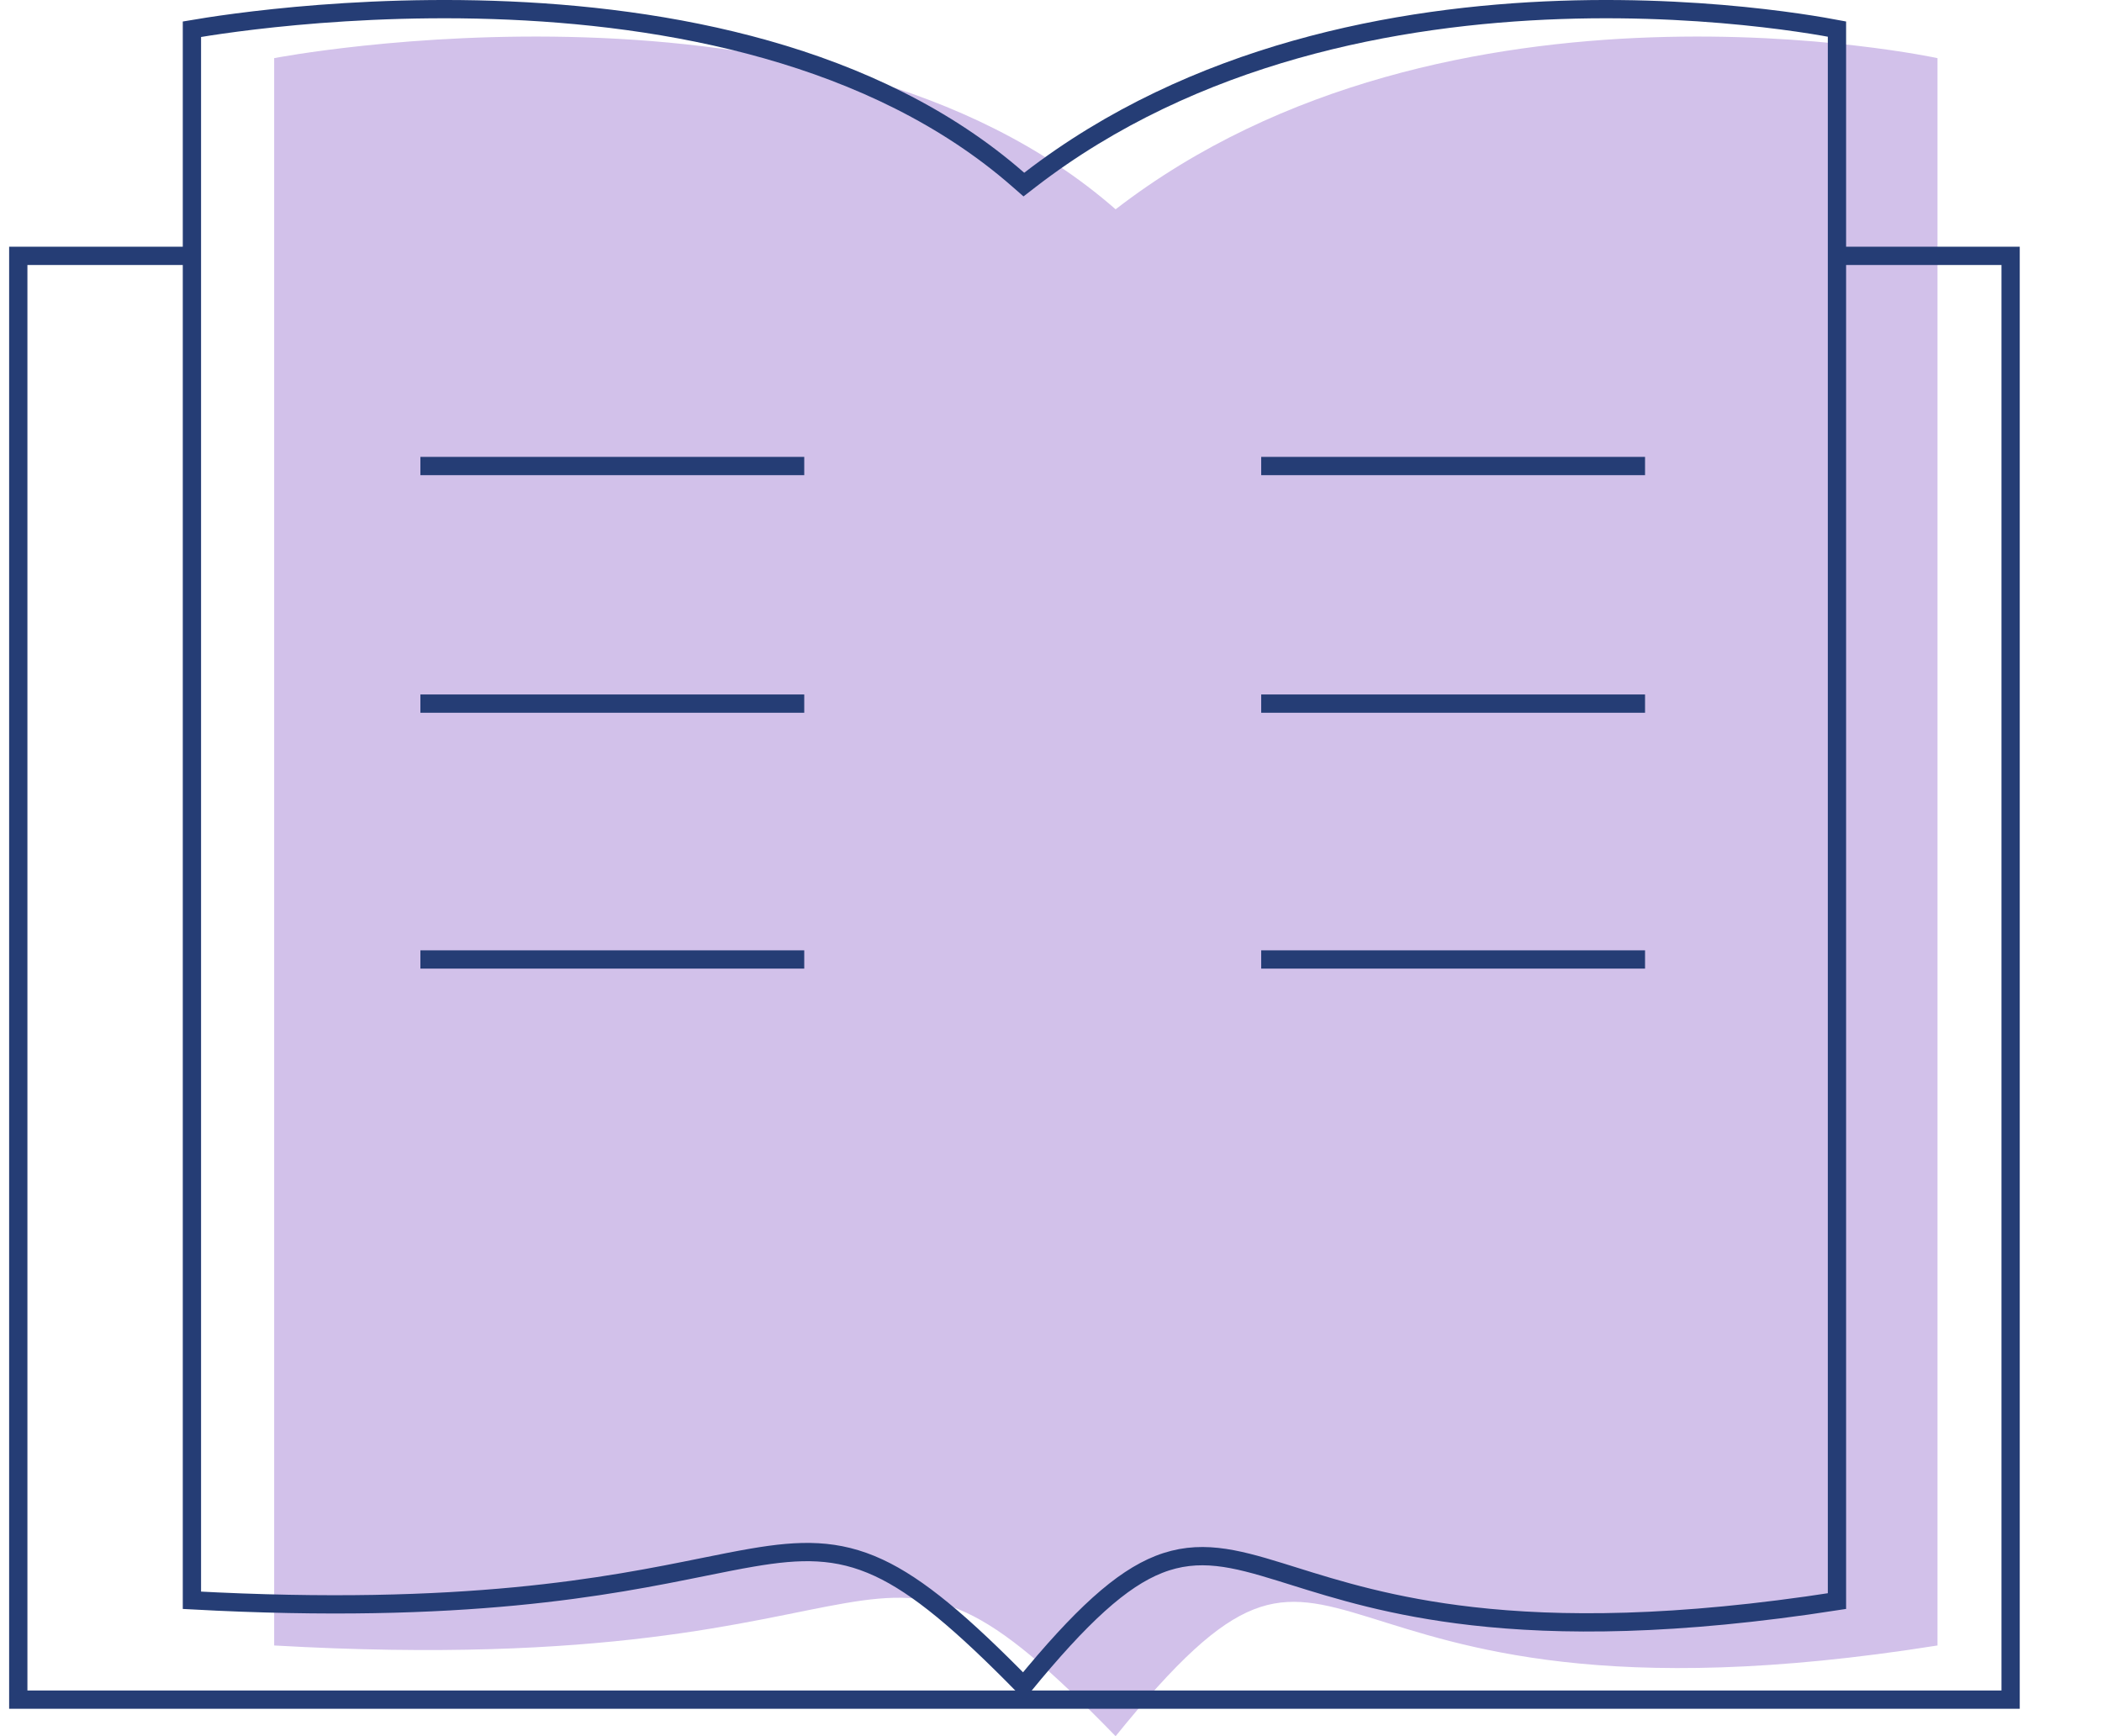 <svg width="115" height="95" viewBox="0 0 115 95" fill="none" xmlns="http://www.w3.org/2000/svg">
<path d="M15 3.181C15 3.181 44.977 -2.609 61.035 11.453C79.235 -2.609 106 3.181 106 3.181V90.037C69.6 95.827 74.418 78.468 61.035 95C46.582 80.123 51.4 92.117 15 90.037V3.181Z" fill="#D2C1EA"/>
<path d="M100.5 14H110V93H1V14H10.5" stroke="#253D75"/>
<path d="M55.706 9.829L56.015 10.1L56.341 9.848C65.323 2.908 76.444 0.852 85.36 0.543C89.813 0.389 93.701 0.672 96.476 0.993C97.863 1.153 98.971 1.323 99.73 1.453C100.051 1.507 100.309 1.555 100.5 1.591V87.609C91.657 88.984 85.306 88.974 80.556 88.433C76.185 87.936 73.16 86.99 70.759 86.239C70.511 86.161 70.269 86.085 70.034 86.013C67.533 85.241 65.584 84.74 63.405 85.599C61.346 86.41 59.153 88.406 56.002 92.25C52.601 88.781 50.234 86.792 48.075 85.787C45.791 84.725 43.781 84.78 41.164 85.227C40.349 85.365 39.469 85.544 38.492 85.741C33.323 86.787 25.468 88.377 10.5 87.564V1.599C10.717 1.562 11.018 1.512 11.395 1.454C12.239 1.324 13.465 1.154 14.987 0.993C18.032 0.672 22.257 0.389 26.979 0.543C36.446 0.852 47.809 2.914 55.706 9.829Z" stroke="#253D75"/>
<line x1="23" y1="25.5" x2="44" y2="25.5" stroke="#253D75"/>
<line x1="23" y1="38.5" x2="44" y2="38.5" stroke="#253D75"/>
<line x1="23" y1="52.5" x2="44" y2="52.5" stroke="#253D75"/>
<line x1="69" y1="25.5" x2="90" y2="25.5" stroke="#253D75"/>
<line x1="69" y1="38.5" x2="90" y2="38.5" stroke="#253D75"/>
<line x1="69" y1="52.5" x2="90" y2="52.5" stroke="#253D75"/>
</svg>

